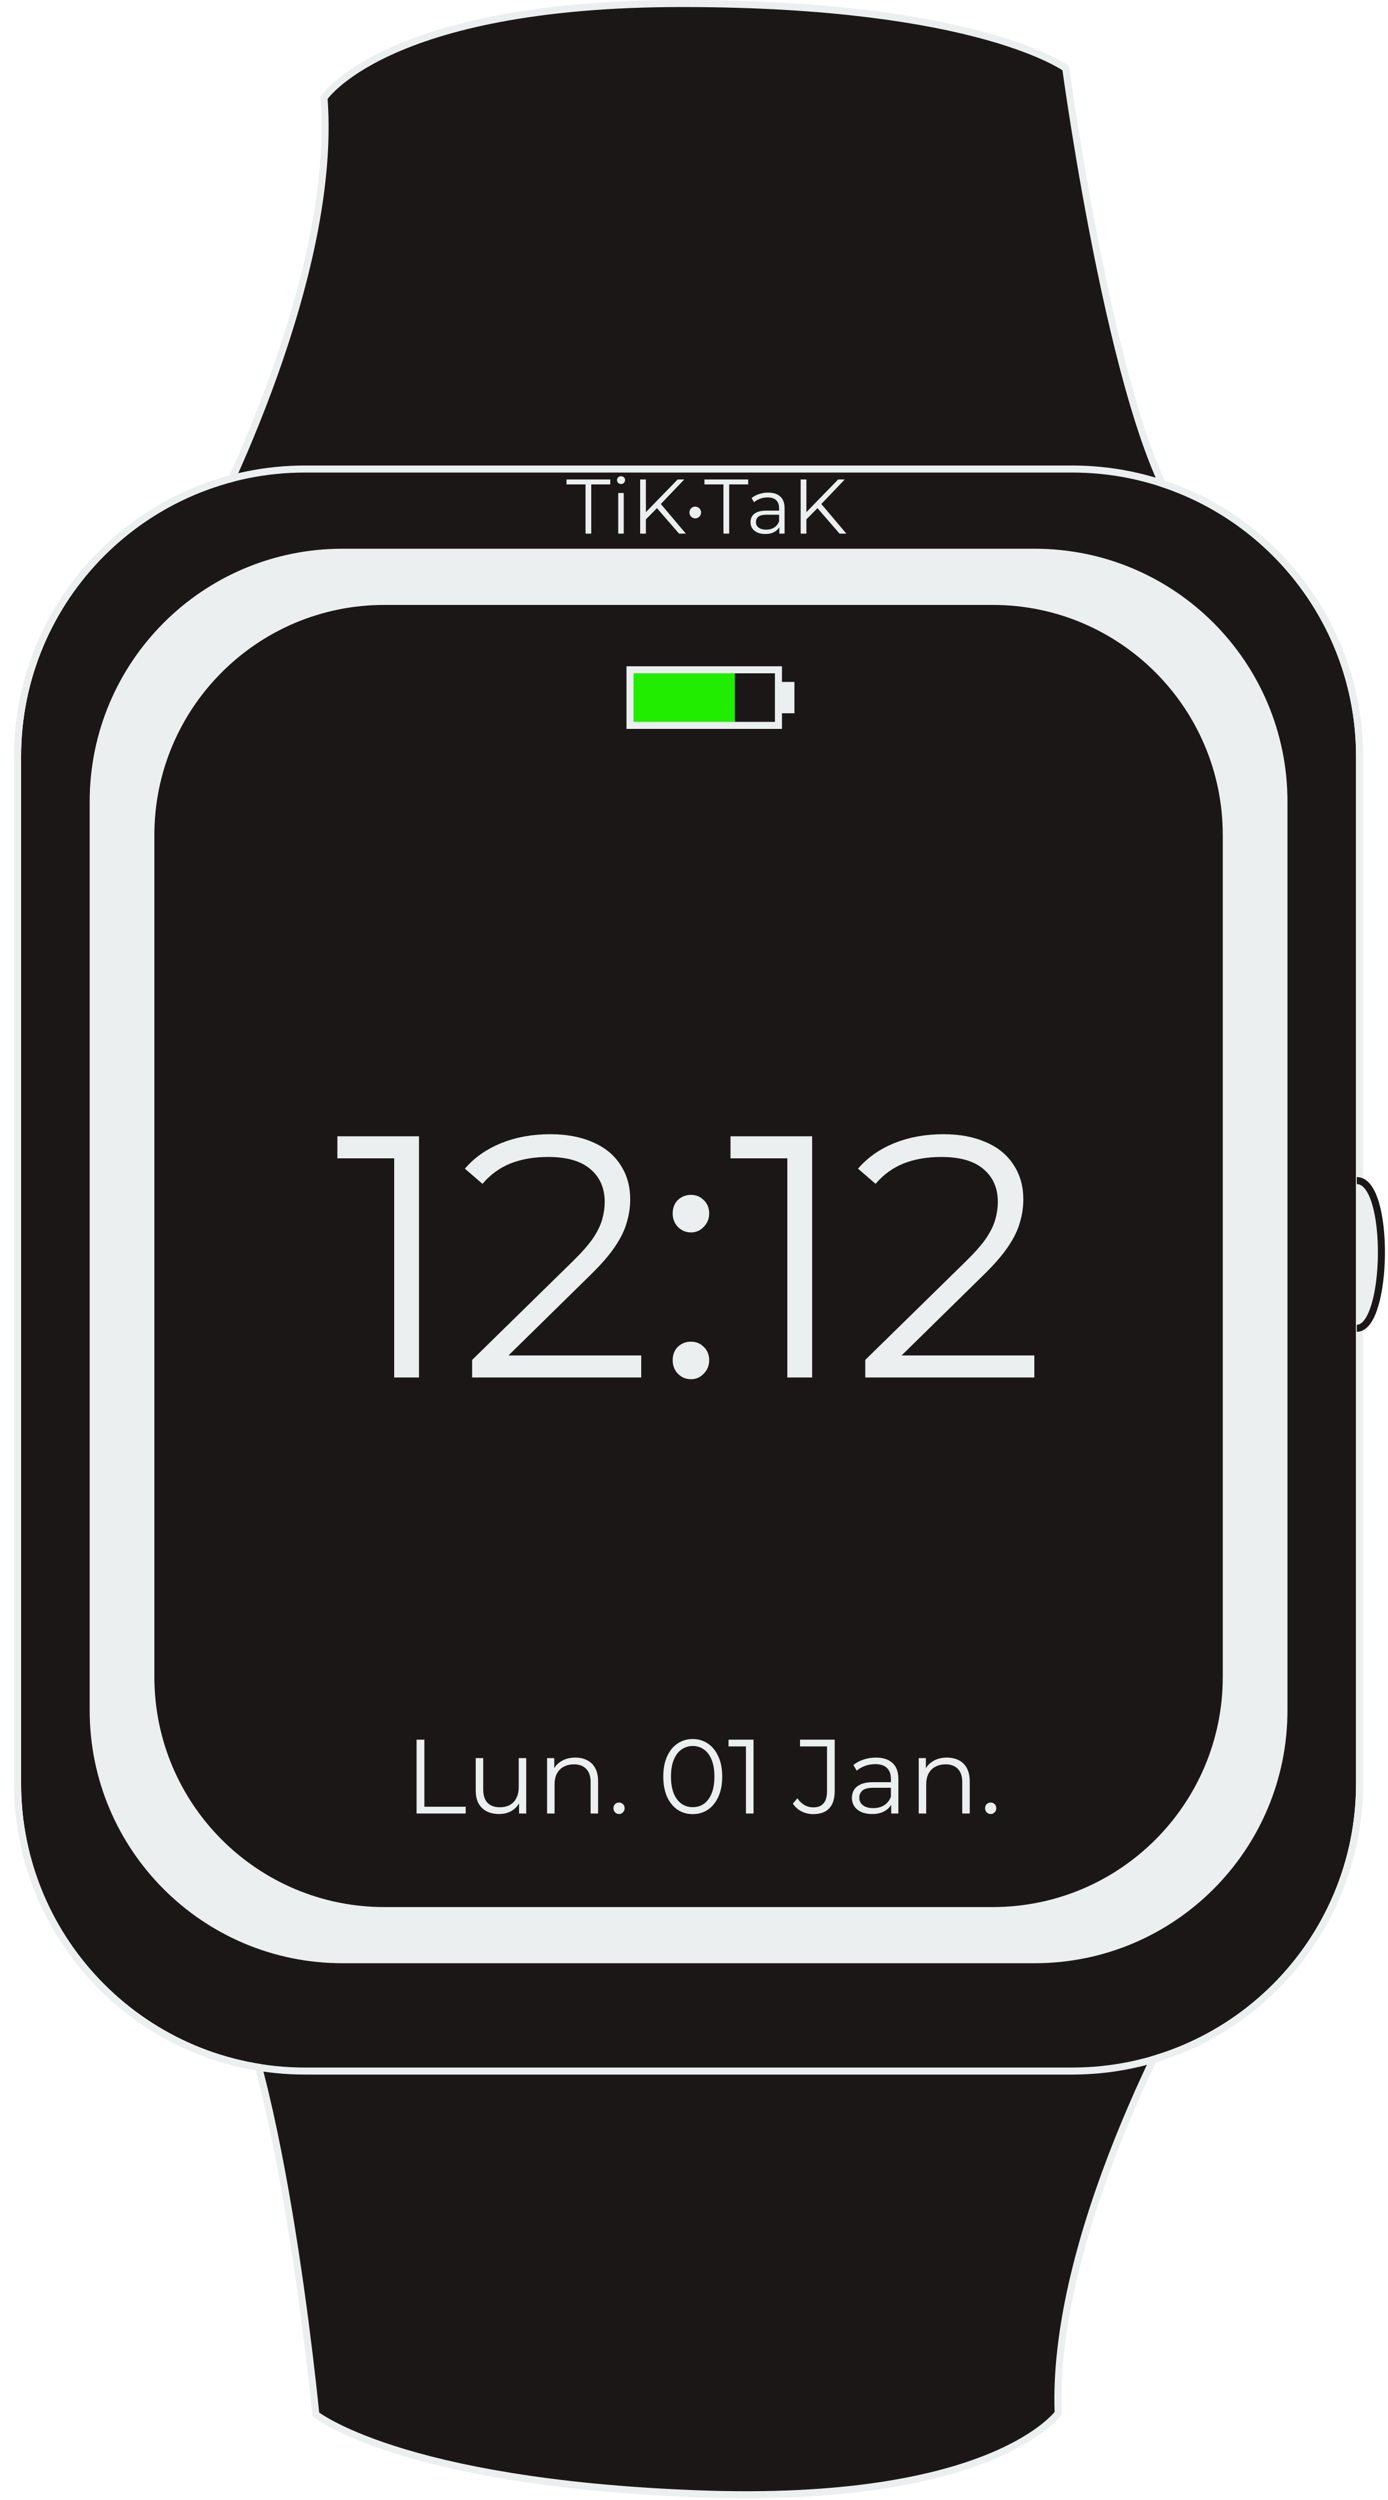 <svg width="395" height="711" viewBox="0 0 395 711" fill="none" xmlns="http://www.w3.org/2000/svg">
<path d="M292.715 24.988C293.288 25.147 293.754 25.279 294.107 25.379C294.052 25.893 293.973 26.64 293.871 27.608C293.659 29.612 293.349 32.562 292.955 36.344C292.168 43.909 291.047 54.802 289.711 68.118C287.038 94.751 283.504 131.077 280.061 169.85C273.178 247.363 266.648 334.755 268.101 373.967C269.552 413.138 276.44 489.982 282.962 557.003C286.224 590.52 289.395 621.591 291.75 644.282C292.928 655.628 293.902 664.879 294.581 671.293C294.921 674.501 295.187 676.999 295.368 678.696C295.454 679.502 295.521 680.127 295.568 680.561C295.216 680.715 294.726 680.926 294.108 681.187C292.722 681.772 290.688 682.606 288.106 683.598C282.941 685.583 275.586 688.2 266.833 690.727C249.311 695.785 226.25 700.461 203.954 699.022C181.565 697.577 157.344 693.24 138.704 689.26C129.387 687.27 121.473 685.371 115.888 683.969C113.096 683.269 110.887 682.693 109.376 682.292C108.751 682.126 108.246 681.99 107.869 681.888C107.913 681.439 107.975 680.813 108.053 680.02C108.228 678.245 108.485 675.629 108.811 672.268C109.464 665.544 110.397 655.834 111.517 643.887C113.756 619.995 116.741 587.156 119.727 551.373C125.696 479.823 131.67 396.449 131.67 349.3C131.67 302.137 124.241 221.647 116.819 152.993C113.107 118.656 109.395 87.263 106.612 64.455C105.22 53.051 104.06 43.793 103.248 37.386C102.842 34.182 102.523 31.691 102.305 30.001C102.207 29.235 102.129 28.633 102.073 28.204C102.457 28.06 102.987 27.863 103.655 27.621C105.164 27.072 107.376 26.288 110.175 25.351C115.774 23.477 123.724 20.993 133.119 18.554C151.922 13.673 176.457 8.989 199.509 9.71C222.616 10.432 246.465 14.405 264.552 18.202C273.592 20.101 281.185 21.953 286.517 23.331C289.182 24.02 291.282 24.591 292.715 24.988Z" fill="#1C1717" stroke="#EBEFF0" stroke-width="2" stroke-miterlimit="10"/>
<path d="M302.472 18.883C302.831 19.103 303.101 19.279 303.288 19.406C303.316 19.609 303.354 19.881 303.401 20.22C303.514 21.034 303.684 22.229 303.906 23.756C304.351 26.812 305.009 31.198 305.862 36.525C307.568 47.177 310.055 61.594 313.177 76.649C316.298 91.7 320.059 107.409 324.315 120.637C326.444 127.25 328.701 133.262 331.073 138.268C333.067 142.478 335.164 146.026 337.366 148.627C336.714 148.753 335.887 148.91 334.899 149.097C332.176 149.612 328.227 150.347 323.324 151.23C313.519 152.995 299.902 155.348 284.656 157.702C254.146 162.412 217.181 167.11 191.18 167.11C165.165 167.11 131.525 163.495 104.358 159.874C90.782 158.064 78.833 156.254 70.28 154.896C66.003 154.218 62.575 153.652 60.217 153.256C59.283 153.1 58.517 152.97 57.932 152.87C58.201 152.354 58.548 151.682 58.964 150.865C60.03 148.771 61.546 145.722 63.35 141.897C66.96 134.247 71.727 123.487 76.359 111.045C85.567 86.307 94.293 54.783 92.205 27.819C92.34 27.636 92.552 27.361 92.855 27.006C93.466 26.29 94.444 25.249 95.89 23.991C98.78 21.475 103.545 18.084 110.98 14.679C125.853 7.869 151.428 1 194.08 1C236.763 1 264.205 5.702 280.947 10.383C289.317 12.723 295.012 15.058 298.599 16.796C300.393 17.665 301.66 18.386 302.472 18.883Z" fill="#1C1717" stroke="#EBEFF0" stroke-width="2" stroke-miterlimit="10"/>
<path d="M320.144 603.764C310 628.134 300.079 659.301 301.136 686.322C300.995 686.5 300.772 686.766 300.456 687.109C299.818 687.801 298.801 688.803 297.308 690.005C294.324 692.409 289.434 695.615 281.874 698.733C266.752 704.97 240.935 710.857 198.318 709.231C155.665 707.603 128.42 701.86 111.867 696.545C103.591 693.888 97.989 691.339 94.469 689.466C92.71 688.529 91.471 687.761 90.678 687.233C90.328 687 90.065 686.813 89.883 686.68C89.863 686.476 89.836 686.202 89.801 685.862C89.719 685.045 89.595 683.844 89.431 682.309C89.103 679.239 88.613 674.83 87.963 669.475C86.665 658.765 84.73 644.262 82.184 629.098C79.639 613.938 76.48 598.097 72.731 584.716C70.857 578.025 68.83 571.932 66.651 566.838C64.819 562.555 62.859 558.93 60.758 556.246C61.415 556.146 62.247 556.02 63.241 555.871C65.981 555.46 69.956 554.876 74.888 554.181C84.753 552.791 98.449 550.958 113.772 549.187C144.439 545.643 181.556 542.357 207.542 543.349C233.542 544.341 267.02 549.237 294.028 553.892C307.525 556.218 319.395 558.482 327.89 560.165C332.138 561.006 335.541 561.702 337.882 562.188C338.812 562.38 339.574 562.54 340.155 562.662C339.866 563.169 339.492 563.83 339.043 564.635C337.898 566.687 336.267 569.676 334.318 573.43C330.42 580.937 325.246 591.508 320.144 603.764Z" fill="#1C1717" stroke="#EBEFF0" stroke-width="2" stroke-miterlimit="10"/>
<g filter="url(#filter0_d_29_207)">
<path d="M305.11 130.39H86.8C42.175 130.39 6 166.565 6 211.19V503.21C6 547.835 42.175 584.01 86.8 584.01H305.11C349.735 584.01 385.91 547.835 385.91 503.21V211.19C385.91 166.565 349.735 130.39 305.11 130.39Z" fill="#1C1717"/>
<path d="M305.11 129.39H86.8C41.623 129.39 5 166.013 5 211.19V503.21C5 548.387 41.623 585.01 86.8 585.01H305.11C350.287 585.01 386.91 548.387 386.91 503.21V211.19C386.91 166.013 350.287 129.39 305.11 129.39Z" stroke="#EBEFF0" stroke-width="2" stroke-miterlimit="10"/>
</g>
<path d="M294.47 155.81H97.44C57.582 155.81 25.27 188.122 25.27 227.98V486.42C25.27 526.278 57.582 558.59 97.44 558.59H294.47C334.328 558.59 366.64 526.278 366.64 486.42V227.98C366.64 188.122 334.328 155.81 294.47 155.81Z" fill="#EBEFF0" stroke="#1C1717" stroke-width="0.5" stroke-miterlimit="10"/>
<path d="M386.13 335.76C395.834 335.76 395.086 377.76 386.13 377.76V335.76Z" fill="#EBEFF0"/>
<path d="M386.13 335.76C395.834 335.76 395.086 377.76 386.13 377.76" stroke="#1C1717" stroke-width="2" stroke-miterlimit="10"/>
<path d="M166.63 151.76V137.768H161.218V136.36H173.67V137.768H168.258V151.76H166.63ZM175.941 151.76V140.21H177.503V151.76H175.941ZM176.733 137.658C176.41 137.658 176.139 137.548 175.919 137.328C175.699 137.108 175.589 136.844 175.589 136.536C175.589 136.228 175.699 135.971 175.919 135.766C176.139 135.546 176.41 135.436 176.733 135.436C177.055 135.436 177.327 135.539 177.547 135.744C177.767 135.949 177.877 136.206 177.877 136.514C177.877 136.837 177.767 137.108 177.547 137.328C177.341 137.548 177.07 137.658 176.733 137.658ZM183.587 147.932L183.521 145.952L192.849 136.36H194.719L187.921 143.488L186.997 144.478L183.587 147.932ZM182.179 151.76V136.36H183.807V151.76H182.179ZM193.245 151.76L186.601 144.104L187.701 142.916L195.181 151.76H193.245ZM197.859 147.426C197.565 147.426 197.287 147.353 197.023 147.206C196.773 147.059 196.575 146.861 196.429 146.612C196.282 146.363 196.209 146.069 196.209 145.732C196.209 145.424 196.282 145.145 196.429 144.896C196.575 144.647 196.773 144.449 197.023 144.302C197.287 144.155 197.565 144.082 197.859 144.082C198.152 144.082 198.423 144.155 198.673 144.302C198.922 144.449 199.12 144.647 199.267 144.896C199.428 145.145 199.509 145.424 199.509 145.732C199.509 146.069 199.428 146.363 199.267 146.612C199.12 146.861 198.922 147.059 198.673 147.206C198.423 147.353 198.152 147.426 197.859 147.426ZM205.882 151.76V137.768H200.47V136.36H212.922V137.768H207.51V151.76H205.882ZM221.786 151.76V149.208L221.72 148.79V144.522C221.72 143.539 221.442 142.784 220.884 142.256C220.342 141.728 219.528 141.464 218.442 141.464C217.694 141.464 216.983 141.589 216.308 141.838C215.634 142.087 215.062 142.417 214.592 142.828L213.888 141.662C214.475 141.163 215.179 140.782 216 140.518C216.822 140.239 217.687 140.1 218.596 140.1C220.092 140.1 221.244 140.474 222.05 141.222C222.872 141.955 223.282 143.077 223.282 144.588V151.76H221.786ZM217.804 151.87C216.939 151.87 216.184 151.731 215.538 151.452C214.908 151.159 214.424 150.763 214.086 150.264C213.749 149.751 213.58 149.164 213.58 148.504C213.58 147.903 213.72 147.36 213.998 146.876C214.292 146.377 214.761 145.981 215.406 145.688C216.066 145.38 216.946 145.226 218.046 145.226H222.028V146.392H218.09C216.976 146.392 216.198 146.59 215.758 146.986C215.333 147.382 215.12 147.873 215.12 148.46C215.12 149.12 215.377 149.648 215.89 150.044C216.404 150.44 217.122 150.638 218.046 150.638C218.926 150.638 219.682 150.44 220.312 150.044C220.958 149.633 221.427 149.047 221.72 148.284L222.072 149.362C221.779 150.125 221.266 150.733 220.532 151.188C219.814 151.643 218.904 151.87 217.804 151.87ZM229.263 147.932L229.197 145.952L238.525 136.36H240.395L233.597 143.488L232.673 144.478L229.263 147.932ZM227.855 151.76V136.36H229.483V151.76H227.855ZM238.921 151.76L232.277 144.104L233.377 142.916L240.857 151.76H238.921Z" fill="#EBEFF0"/>
<path d="M282.52 172.29H109.39C73.375 172.29 44.18 201.486 44.18 237.5V476.91C44.18 512.925 73.375 542.12 109.39 542.12H282.52C318.534 542.12 347.73 512.925 347.73 476.91V237.5C347.73 201.486 318.534 172.29 282.52 172.29Z" fill="#1C1717" stroke="#1C1717" stroke-width="0.5" stroke-miterlimit="10"/>
<path d="M112.182 391.76V326.1L115.318 329.432H96.012V323.16H119.238V391.76H112.182ZM134.362 391.76V386.762L162.88 358.832C165.493 356.284 167.453 354.063 168.76 352.168C170.067 350.208 170.949 348.379 171.406 346.68C171.863 344.981 172.092 343.381 172.092 341.878C172.092 337.893 170.72 334.757 167.976 332.47C165.297 330.183 161.312 329.04 156.02 329.04C151.969 329.04 148.376 329.661 145.24 330.902C142.169 332.143 139.523 334.071 137.302 336.684L132.304 332.372C134.983 329.236 138.413 326.819 142.594 325.12C146.775 323.421 151.447 322.572 156.608 322.572C161.247 322.572 165.265 323.323 168.662 324.826C172.059 326.263 174.673 328.387 176.502 331.196C178.397 334.005 179.344 337.305 179.344 341.094C179.344 343.315 179.017 345.504 178.364 347.66C177.776 349.816 176.665 352.103 175.032 354.52C173.464 356.872 171.145 359.551 168.074 362.556L141.908 388.232L139.948 385.488H182.48V391.76H134.362ZM196.627 350.502C195.19 350.502 193.949 349.979 192.903 348.934C191.923 347.889 191.433 346.615 191.433 345.112C191.433 343.544 191.923 342.27 192.903 341.29C193.949 340.31 195.19 339.82 196.627 339.82C198.065 339.82 199.273 340.31 200.253 341.29C201.299 342.27 201.821 343.544 201.821 345.112C201.821 346.615 201.299 347.889 200.253 348.934C199.273 349.979 198.065 350.502 196.627 350.502ZM196.627 392.25C195.19 392.25 193.949 391.727 192.903 390.682C191.923 389.637 191.433 388.363 191.433 386.86C191.433 385.292 191.923 384.018 192.903 383.038C193.949 382.058 195.19 381.568 196.627 381.568C198.065 381.568 199.273 382.058 200.253 383.038C201.299 384.018 201.821 385.292 201.821 386.86C201.821 388.363 201.299 389.637 200.253 390.682C199.273 391.727 198.065 392.25 196.627 392.25ZM224.059 391.76V326.1L227.195 329.432H207.889V323.16H231.115V391.76H224.059ZM246.239 391.76V386.762L274.757 358.832C277.37 356.284 279.33 354.063 280.637 352.168C281.944 350.208 282.826 348.379 283.283 346.68C283.74 344.981 283.969 343.381 283.969 341.878C283.969 337.893 282.597 334.757 279.853 332.47C277.174 330.183 273.189 329.04 267.897 329.04C263.846 329.04 260.253 329.661 257.117 330.902C254.046 332.143 251.4 334.071 249.179 336.684L244.181 332.372C246.86 329.236 250.29 326.819 254.471 325.12C258.652 323.421 263.324 322.572 268.485 322.572C273.124 322.572 277.142 323.323 280.539 324.826C283.936 326.263 286.55 328.387 288.379 331.196C290.274 334.005 291.221 337.305 291.221 341.094C291.221 343.315 290.894 345.504 290.241 347.66C289.653 349.816 288.542 352.103 286.909 354.52C285.341 356.872 283.022 359.551 279.951 362.556L253.785 388.232L251.825 385.488H294.357V391.76H246.239Z" fill="#EBEFF0"/>
<path d="M118.55 515.76V494.76H120.77V513.84H132.53V515.76H118.55ZM142.042 515.91C140.702 515.91 139.532 515.66 138.532 515.16C137.532 514.66 136.752 513.91 136.192 512.91C135.652 511.91 135.382 510.66 135.382 509.16V500.01H137.512V508.92C137.512 510.6 137.922 511.87 138.742 512.73C139.582 513.57 140.752 513.99 142.252 513.99C143.352 513.99 144.302 513.77 145.102 513.33C145.922 512.87 146.542 512.21 146.962 511.35C147.402 510.49 147.622 509.46 147.622 508.26V500.01H149.752V515.76H147.712V511.44L148.042 512.22C147.542 513.38 146.762 514.29 145.702 514.95C144.662 515.59 143.442 515.91 142.042 515.91ZM163.728 499.86C165.008 499.86 166.128 500.11 167.088 500.61C168.068 501.09 168.828 501.83 169.368 502.83C169.928 503.83 170.208 505.09 170.208 506.61V515.76H168.078V506.82C168.078 505.16 167.658 503.91 166.818 503.07C165.998 502.21 164.838 501.78 163.338 501.78C162.218 501.78 161.238 502.01 160.398 502.47C159.578 502.91 158.938 503.56 158.478 504.42C158.038 505.26 157.818 506.28 157.818 507.48V515.76H155.688V500.01H157.728V504.33L157.398 503.52C157.898 502.38 158.698 501.49 159.798 500.85C160.898 500.19 162.208 499.86 163.728 499.86ZM176.171 515.91C175.731 515.91 175.351 515.75 175.031 515.43C174.731 515.11 174.581 514.72 174.581 514.26C174.581 513.78 174.731 513.39 175.031 513.09C175.351 512.79 175.731 512.64 176.171 512.64C176.611 512.64 176.981 512.79 177.281 513.09C177.601 513.39 177.761 513.78 177.761 514.26C177.761 514.72 177.601 515.11 177.281 515.43C176.981 515.75 176.611 515.91 176.171 515.91ZM197.13 515.94C195.51 515.94 194.07 515.52 192.81 514.68C191.55 513.82 190.56 512.6 189.84 511.02C189.12 509.42 188.76 507.5 188.76 505.26C188.76 503.02 189.12 501.11 189.84 499.53C190.56 497.93 191.55 496.71 192.81 495.87C194.07 495.01 195.51 494.58 197.13 494.58C198.75 494.58 200.19 495.01 201.45 495.87C202.71 496.71 203.7 497.93 204.42 499.53C205.16 501.11 205.53 503.02 205.53 505.26C205.53 507.5 205.16 509.42 204.42 511.02C203.7 512.6 202.71 513.82 201.45 514.68C200.19 515.52 198.75 515.94 197.13 515.94ZM197.13 513.96C198.37 513.96 199.45 513.63 200.37 512.97C201.29 512.29 202.01 511.31 202.53 510.03C203.05 508.73 203.31 507.14 203.31 505.26C203.31 503.38 203.05 501.8 202.53 500.52C202.01 499.22 201.29 498.24 200.37 497.58C199.45 496.9 198.37 496.56 197.13 496.56C195.93 496.56 194.86 496.9 193.92 497.58C192.98 498.24 192.25 499.22 191.73 500.52C191.21 501.8 190.95 503.38 190.95 505.26C190.95 507.14 191.21 508.73 191.73 510.03C192.25 511.31 192.98 512.29 193.92 512.97C194.86 513.63 195.93 513.96 197.13 513.96ZM212.283 515.76V495.66L213.243 496.68H207.333V494.76H214.443V515.76H212.283ZM231.425 515.94C230.245 515.94 229.135 515.68 228.095 515.16C227.075 514.64 226.255 513.9 225.635 512.94L226.925 511.44C227.505 512.28 228.175 512.92 228.935 513.36C229.695 513.8 230.535 514.02 231.455 514.02C234.055 514.02 235.355 512.48 235.355 509.4V496.68H227.675V494.76H237.545V509.31C237.545 511.53 237.025 513.19 235.985 514.29C234.965 515.39 233.445 515.94 231.425 515.94ZM253.624 515.76V512.28L253.534 511.71V505.89C253.534 504.55 253.154 503.52 252.394 502.8C251.654 502.08 250.544 501.72 249.064 501.72C248.044 501.72 247.074 501.89 246.154 502.23C245.234 502.57 244.454 503.02 243.814 503.58L242.854 501.99C243.654 501.31 244.614 500.79 245.734 500.43C246.854 500.05 248.034 499.86 249.274 499.86C251.314 499.86 252.884 500.37 253.984 501.39C255.104 502.39 255.664 503.92 255.664 505.98V515.76H253.624ZM248.194 515.91C247.014 515.91 245.984 515.72 245.104 515.34C244.244 514.94 243.584 514.4 243.124 513.72C242.664 513.02 242.434 512.22 242.434 511.32C242.434 510.5 242.624 509.76 243.004 509.1C243.404 508.42 244.044 507.88 244.924 507.48C245.824 507.06 247.024 506.85 248.524 506.85H253.954V508.44H248.584C247.064 508.44 246.004 508.71 245.404 509.25C244.824 509.79 244.534 510.46 244.534 511.26C244.534 512.16 244.884 512.88 245.584 513.42C246.284 513.96 247.264 514.23 248.524 514.23C249.724 514.23 250.754 513.96 251.614 513.42C252.494 512.86 253.134 512.06 253.534 511.02L254.014 512.49C253.614 513.53 252.914 514.36 251.914 514.98C250.934 515.6 249.694 515.91 248.194 515.91ZM269.489 499.86C270.769 499.86 271.889 500.11 272.849 500.61C273.829 501.09 274.589 501.83 275.129 502.83C275.689 503.83 275.969 505.09 275.969 506.61V515.76H273.839V506.82C273.839 505.16 273.419 503.91 272.579 503.07C271.759 502.21 270.599 501.78 269.099 501.78C267.979 501.78 266.999 502.01 266.159 502.47C265.339 502.91 264.699 503.56 264.239 504.42C263.799 505.26 263.579 506.28 263.579 507.48V515.76H261.449V500.01H263.489V504.33L263.159 503.52C263.659 502.38 264.459 501.49 265.559 500.85C266.659 500.19 267.969 499.86 269.489 499.86ZM281.933 515.91C281.493 515.91 281.113 515.75 280.793 515.43C280.493 515.11 280.343 514.72 280.343 514.26C280.343 513.78 280.493 513.39 280.793 513.09C281.113 512.79 281.493 512.64 281.933 512.64C282.373 512.64 282.743 512.79 283.043 513.09C283.363 513.39 283.523 513.78 283.523 514.26C283.523 514.72 283.363 515.11 283.043 515.43C282.743 515.75 282.373 515.91 281.933 515.91Z" fill="#EBEFF0"/>
<path d="M209.13 190.76H180.13V205.76H209.13V190.76Z" fill="#21ED00"/>
<path d="M221.53 190.49H179.29V206.3H221.53V190.49Z" stroke="#EBEFF0" stroke-width="2" stroke-miterlimit="10"/>
<path d="M225.58 194.44H221.52V202.35H225.58V194.44Z" fill="#EBEFF0" stroke="#EBEFF0" stroke-miterlimit="10"/>
<defs>
<filter id="filter0_d_29_207" x="0" y="128.39" width="391.91" height="465.62" filterUnits="userSpaceOnUse" color-interpolation-filters="sRGB">
<feFlood flood-opacity="0" result="BackgroundImageFix"/>
<feColorMatrix in="SourceAlpha" type="matrix" values="0 0 0 0 0 0 0 0 0 0 0 0 0 0 0 0 0 0 127 0" result="hardAlpha"/>
<feOffset dy="4"/>
<feGaussianBlur stdDeviation="2"/>
<feComposite in2="hardAlpha" operator="out"/>
<feColorMatrix type="matrix" values="0 0 0 0 0 0 0 0 0 0 0 0 0 0 0 0 0 0 0.25 0"/>
<feBlend mode="normal" in2="BackgroundImageFix" result="effect1_dropShadow_29_207"/>
<feBlend mode="normal" in="SourceGraphic" in2="effect1_dropShadow_29_207" result="shape"/>
</filter>
</defs>
</svg>
